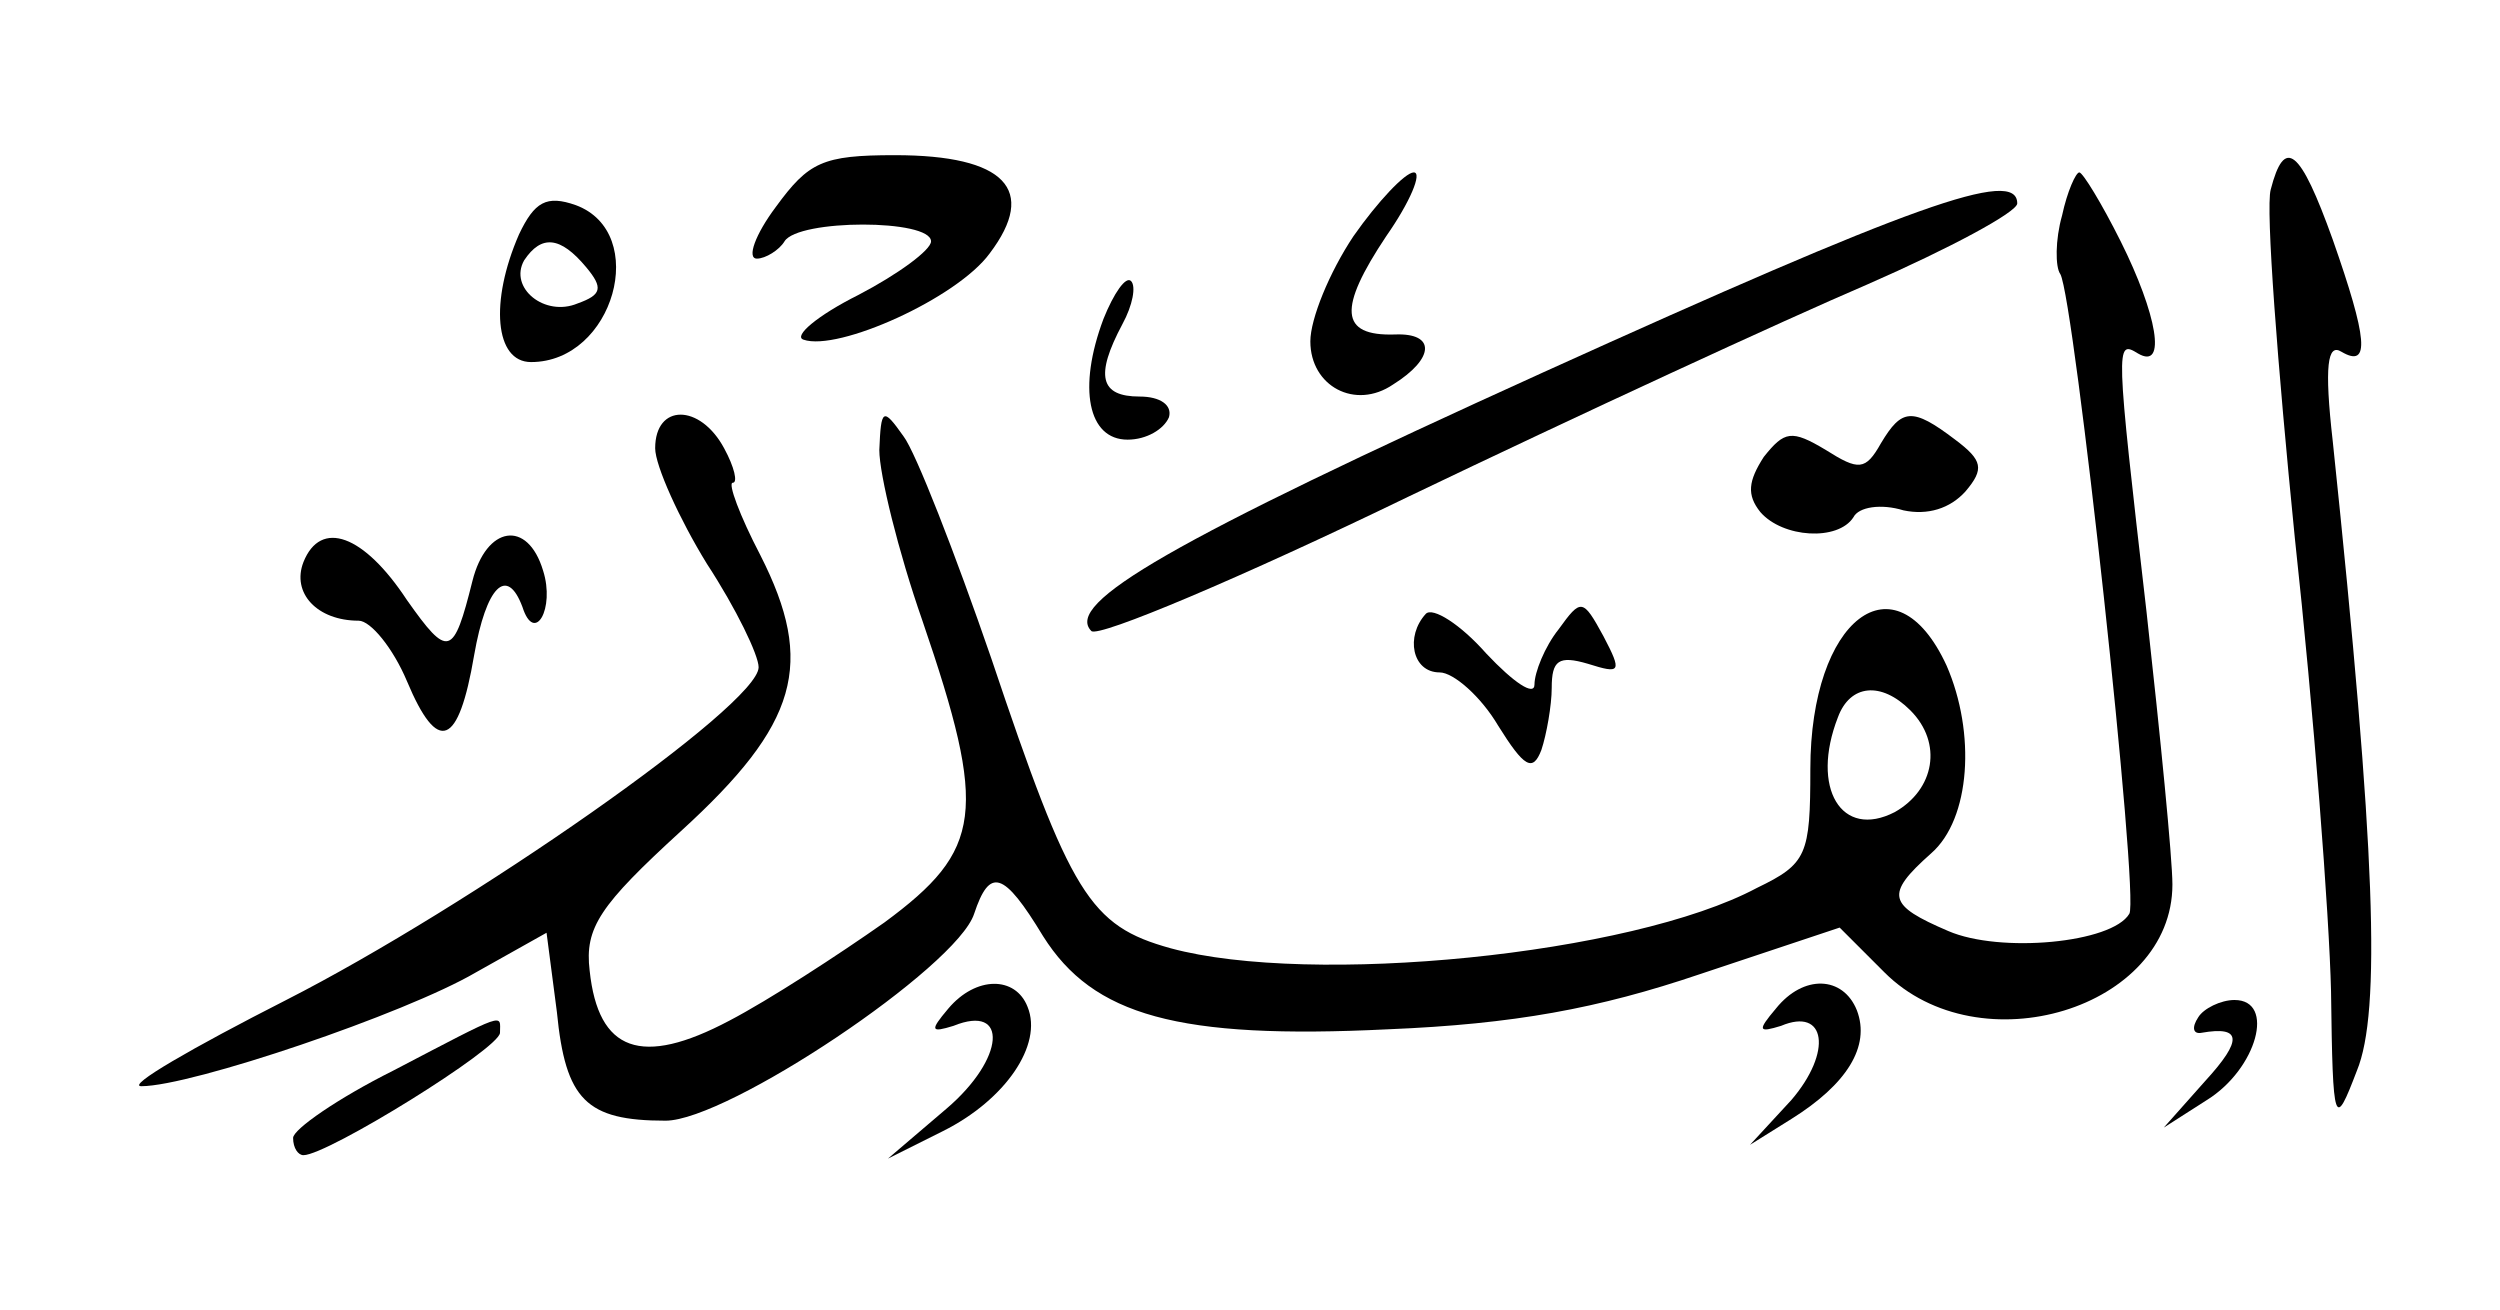 <?xml version="1.0" standalone="no"?>
<!DOCTYPE svg PUBLIC "-//W3C//DTD SVG 20010904//EN"
 "http://www.w3.org/TR/2001/REC-SVG-20010904/DTD/svg10.dtd">
<svg version="1.0" xmlns="http://www.w3.org/2000/svg"
 width="145px" height="76px" viewBox="0 0 145 76"
 preserveAspectRatio="xMidYMid meet">

<g transform="translate(0,76) scale(0.1,-0.1)"
fill="#000000" stroke="none">
<path d="M450 640 c-12 -16 -17 -30 -11 -30 5 0 13 5 16 10 8 13 85 13 85 0 0
-5 -19 -19 -42 -31 -24 -12 -38 -24 -32 -26 20 -7 89 24 108 50 28 37 9 57
-55 57 -42 0 -50 -4 -69 -30z"/>
<path d="M1317 650 c-3 -11 4 -102 14 -202 11 -101 20 -219 21 -263 1 -79 2
-80 15 -46 14 34 11 127 -14 365 -5 44 -3 57 5 52 17 -10 15 8 -5 65 -19 53
-28 60 -36 29z"/>
<path d="M785 623 c-14 -21 -25 -48 -25 -61 0 -26 26 -40 48 -25 24 15 25 30
1 29 -32 -1 -33 15 -5 57 14 20 21 37 16 37 -5 0 -21 -17 -35 -37z"/>
<path d="M1196 635 c-4 -14 -4 -30 -1 -34 8 -14 46 -362 40 -371 -10 -17 -75
-23 -105 -10 -35 15 -37 21 -10 45 23 20 26 70 9 109 -30 65 -79 27 -79 -60 0
-50 -2 -55 -31 -69 -73 -39 -259 -57 -340 -35 -47 13 -58 31 -104 168 -21 61
-44 120 -51 129 -12 17 -13 16 -14 -8 0 -14 11 -59 25 -99 38 -111 35 -133
-22 -175 -27 -19 -67 -45 -90 -57 -51 -27 -76 -18 -81 29 -3 25 6 38 53 81 68
62 78 97 46 160 -12 23 -19 42 -16 42 3 0 1 9 -5 20 -14 26 -40 26 -40 0 0
-10 14 -41 30 -67 17 -26 30 -53 30 -60 0 -22 -168 -139 -274 -193 -55 -28
-93 -50 -84 -50 29 0 153 42 194 66 l41 23 6 -46 c5 -51 17 -63 63 -63 36 0
169 89 179 120 9 27 17 25 40 -13 29 -46 78 -60 200 -54 73 3 122 12 181 32
l81 27 26 -26 c55 -55 167 -21 167 51 0 15 -7 86 -15 158 -18 156 -18 158 -5
150 17 -10 11 23 -10 65 -11 22 -22 40 -24 40 -2 0 -7 -11 -10 -25z m-88 -287
c19 -19 14 -46 -9 -59 -31 -16 -49 14 -33 55 7 19 25 21 42 4z"/>
<path d="M301 624 c-17 -39 -14 -74 7 -74 48 0 69 75 26 91 -17 6 -24 2 -33
-17z m39 -19 c10 -12 9 -16 -5 -21 -19 -8 -40 9 -31 25 10 15 21 14 36 -4z"/>
<path d="M895 544 c-216 -98 -278 -134 -262 -150 4 -4 87 31 184 78 98 47 217
102 266 123 48 21 87 42 87 47 0 21 -61 -1 -275 -98z"/>
<path d="M640 575 c-15 -40 -9 -70 14 -70 11 0 21 6 24 13 2 7 -5 12 -17 12
-23 0 -26 12 -10 42 6 11 8 22 5 25 -3 3 -10 -7 -16 -22z"/>
<path d="M1091 503 c-9 -16 -13 -16 -32 -4 -20 12 -24 11 -36 -4 -9 -14 -10
-22 -2 -32 13 -15 45 -17 54 -3 3 6 16 8 29 4 14 -3 27 1 36 11 11 13 10 18
-6 30 -25 19 -31 18 -43 -2z"/>
<path d="M176 434 c-7 -18 8 -34 32 -34 7 0 20 -16 28 -35 18 -43 30 -38 39
15 7 40 19 52 28 28 7 -22 19 -1 12 21 -9 30 -33 26 -41 -6 -11 -44 -14 -45
-38 -11 -25 38 -50 47 -60 22z"/>
<path d="M827 404 c-12 -13 -8 -34 8 -34 8 0 24 -14 34 -31 15 -24 20 -27 25
-14 3 9 6 26 6 36 0 16 4 19 21 14 19 -6 20 -5 9 16 -12 22 -13 22 -26 4 -8
-10 -14 -25 -14 -32 0 -7 -12 1 -28 18 -15 17 -31 27 -35 23z"/>
<path d="M550 175 c-11 -13 -10 -14 3 -10 32 13 30 -19 -4 -48 l-34 -29 32 16
c36 18 58 50 49 72 -7 18 -30 18 -46 -1z"/>
<path d="M1030 175 c-11 -13 -10 -14 3 -10 26 11 30 -15 6 -43 l-24 -26 24 15
c32 20 46 42 38 63 -8 20 -31 21 -47 1z"/>
<path d="M1275 170 c-4 -6 -3 -10 2 -9 23 4 24 -4 2 -28 l-24 -27 25 16 c29
18 40 58 16 58 -8 0 -18 -5 -21 -10z"/>
<path d="M228 139 c-32 -16 -58 -34 -58 -39 0 -6 3 -10 6 -10 14 0 114 62 114
71 0 11 5 13 -62 -22z"/>
</g>
</svg>
